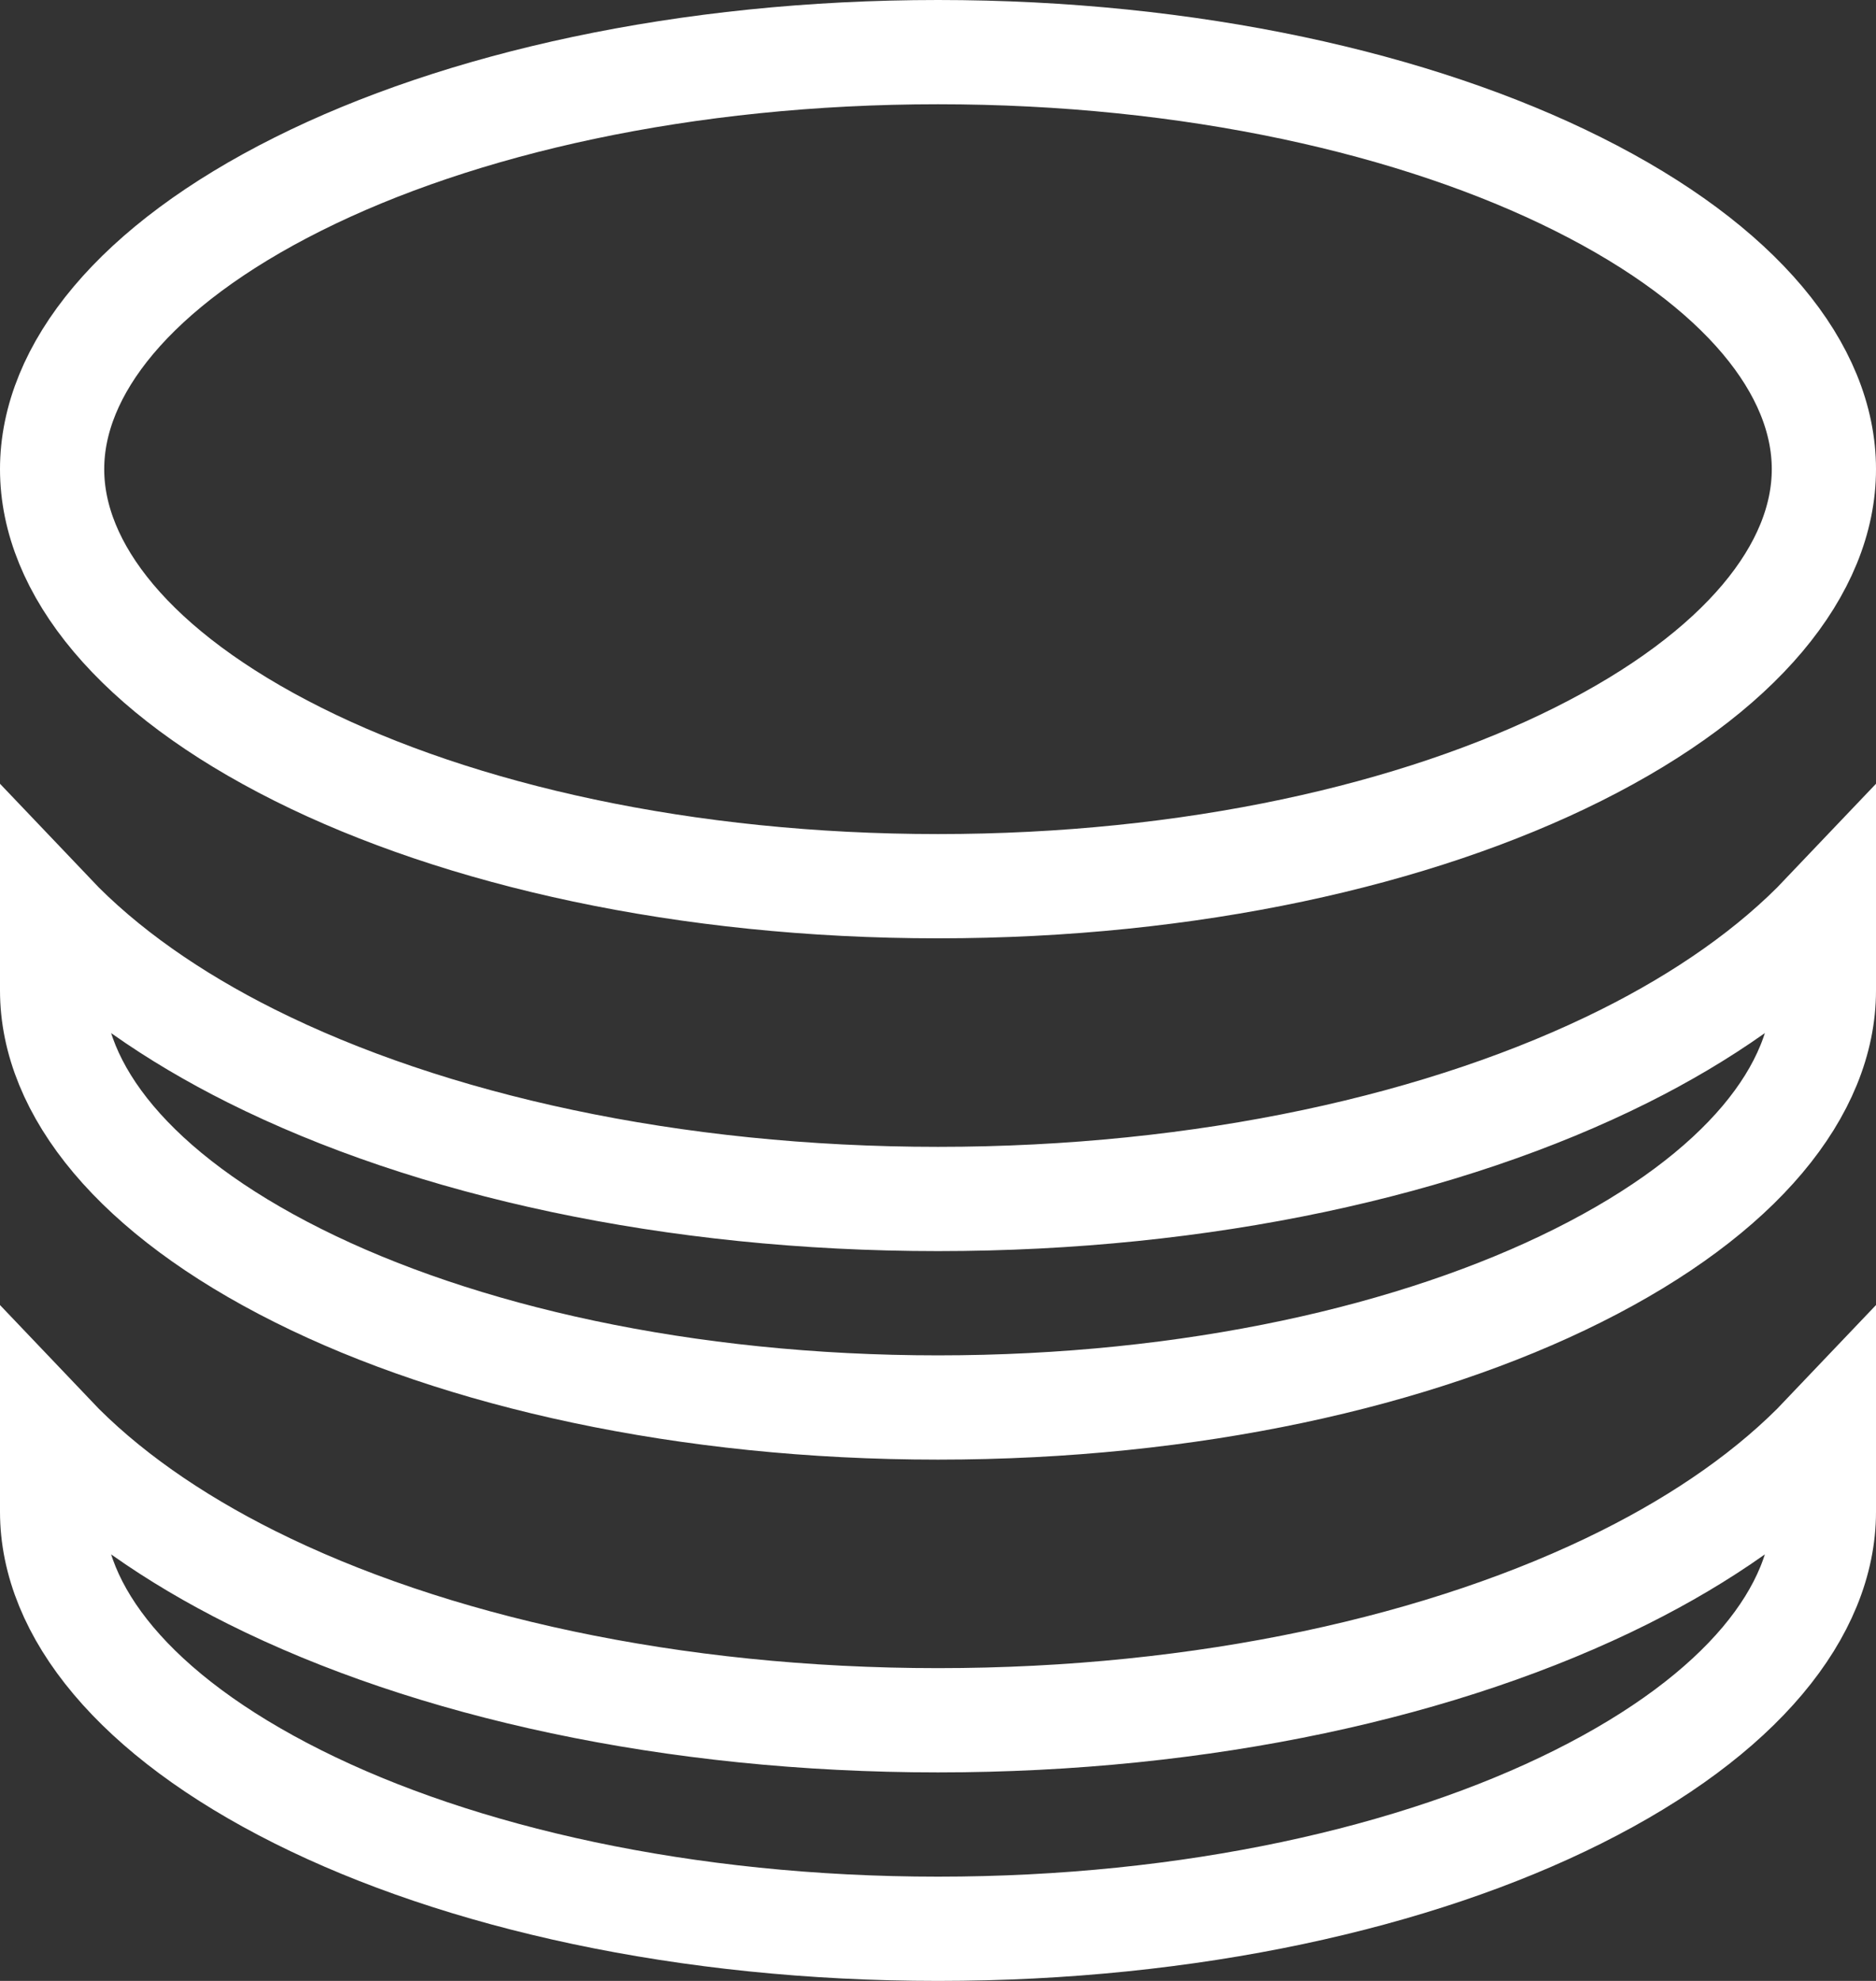 <svg width="18" height="19" viewBox="0 0 18 19" fill="none" xmlns="http://www.w3.org/2000/svg">
<rect x="0" y="0" width="18" height="19" fill="#333333" stroke="none"/>
<path d="M17.5 8.769V9.5C17.5 10.451 16.716 11.447 15.14 12.235C13.595 13.008 11.425 13.5 9 13.5C6.576 13.5 4.405 13.008 2.86 12.235C1.284 11.447 0.5 10.451 0.5 9.5V8.769C1.002 9.297 1.662 9.754 2.412 10.129C4.124 10.985 6.454 11.5 9 11.5C11.546 11.5 13.876 10.985 15.588 10.129C16.338 9.754 16.998 9.297 17.5 8.769ZM15.588 15.129C16.338 14.754 16.998 14.297 17.5 13.769V14.5C17.5 15.451 16.716 16.447 15.14 17.235C13.595 18.008 11.425 18.5 9 18.5C6.576 18.5 4.405 18.008 2.86 17.235C1.284 16.447 0.5 15.451 0.5 14.5V13.769C1.002 14.297 1.662 14.754 2.412 15.129C4.124 15.985 6.454 16.5 9 16.5C11.546 16.5 13.876 15.985 15.588 15.129ZM9 8.5C6.576 8.5 4.405 8.008 2.86 7.235C1.284 6.447 0.5 5.451 0.5 4.5C0.5 3.549 1.284 2.553 2.86 1.765C4.405 0.992 6.576 0.5 9 0.5C11.425 0.5 13.595 0.992 15.14 1.765C16.716 2.553 17.5 3.549 17.5 4.5C17.5 5.451 16.716 6.447 15.14 7.235C13.595 8.008 11.425 8.5 9 8.5Z" stroke="white"/>
</svg>
